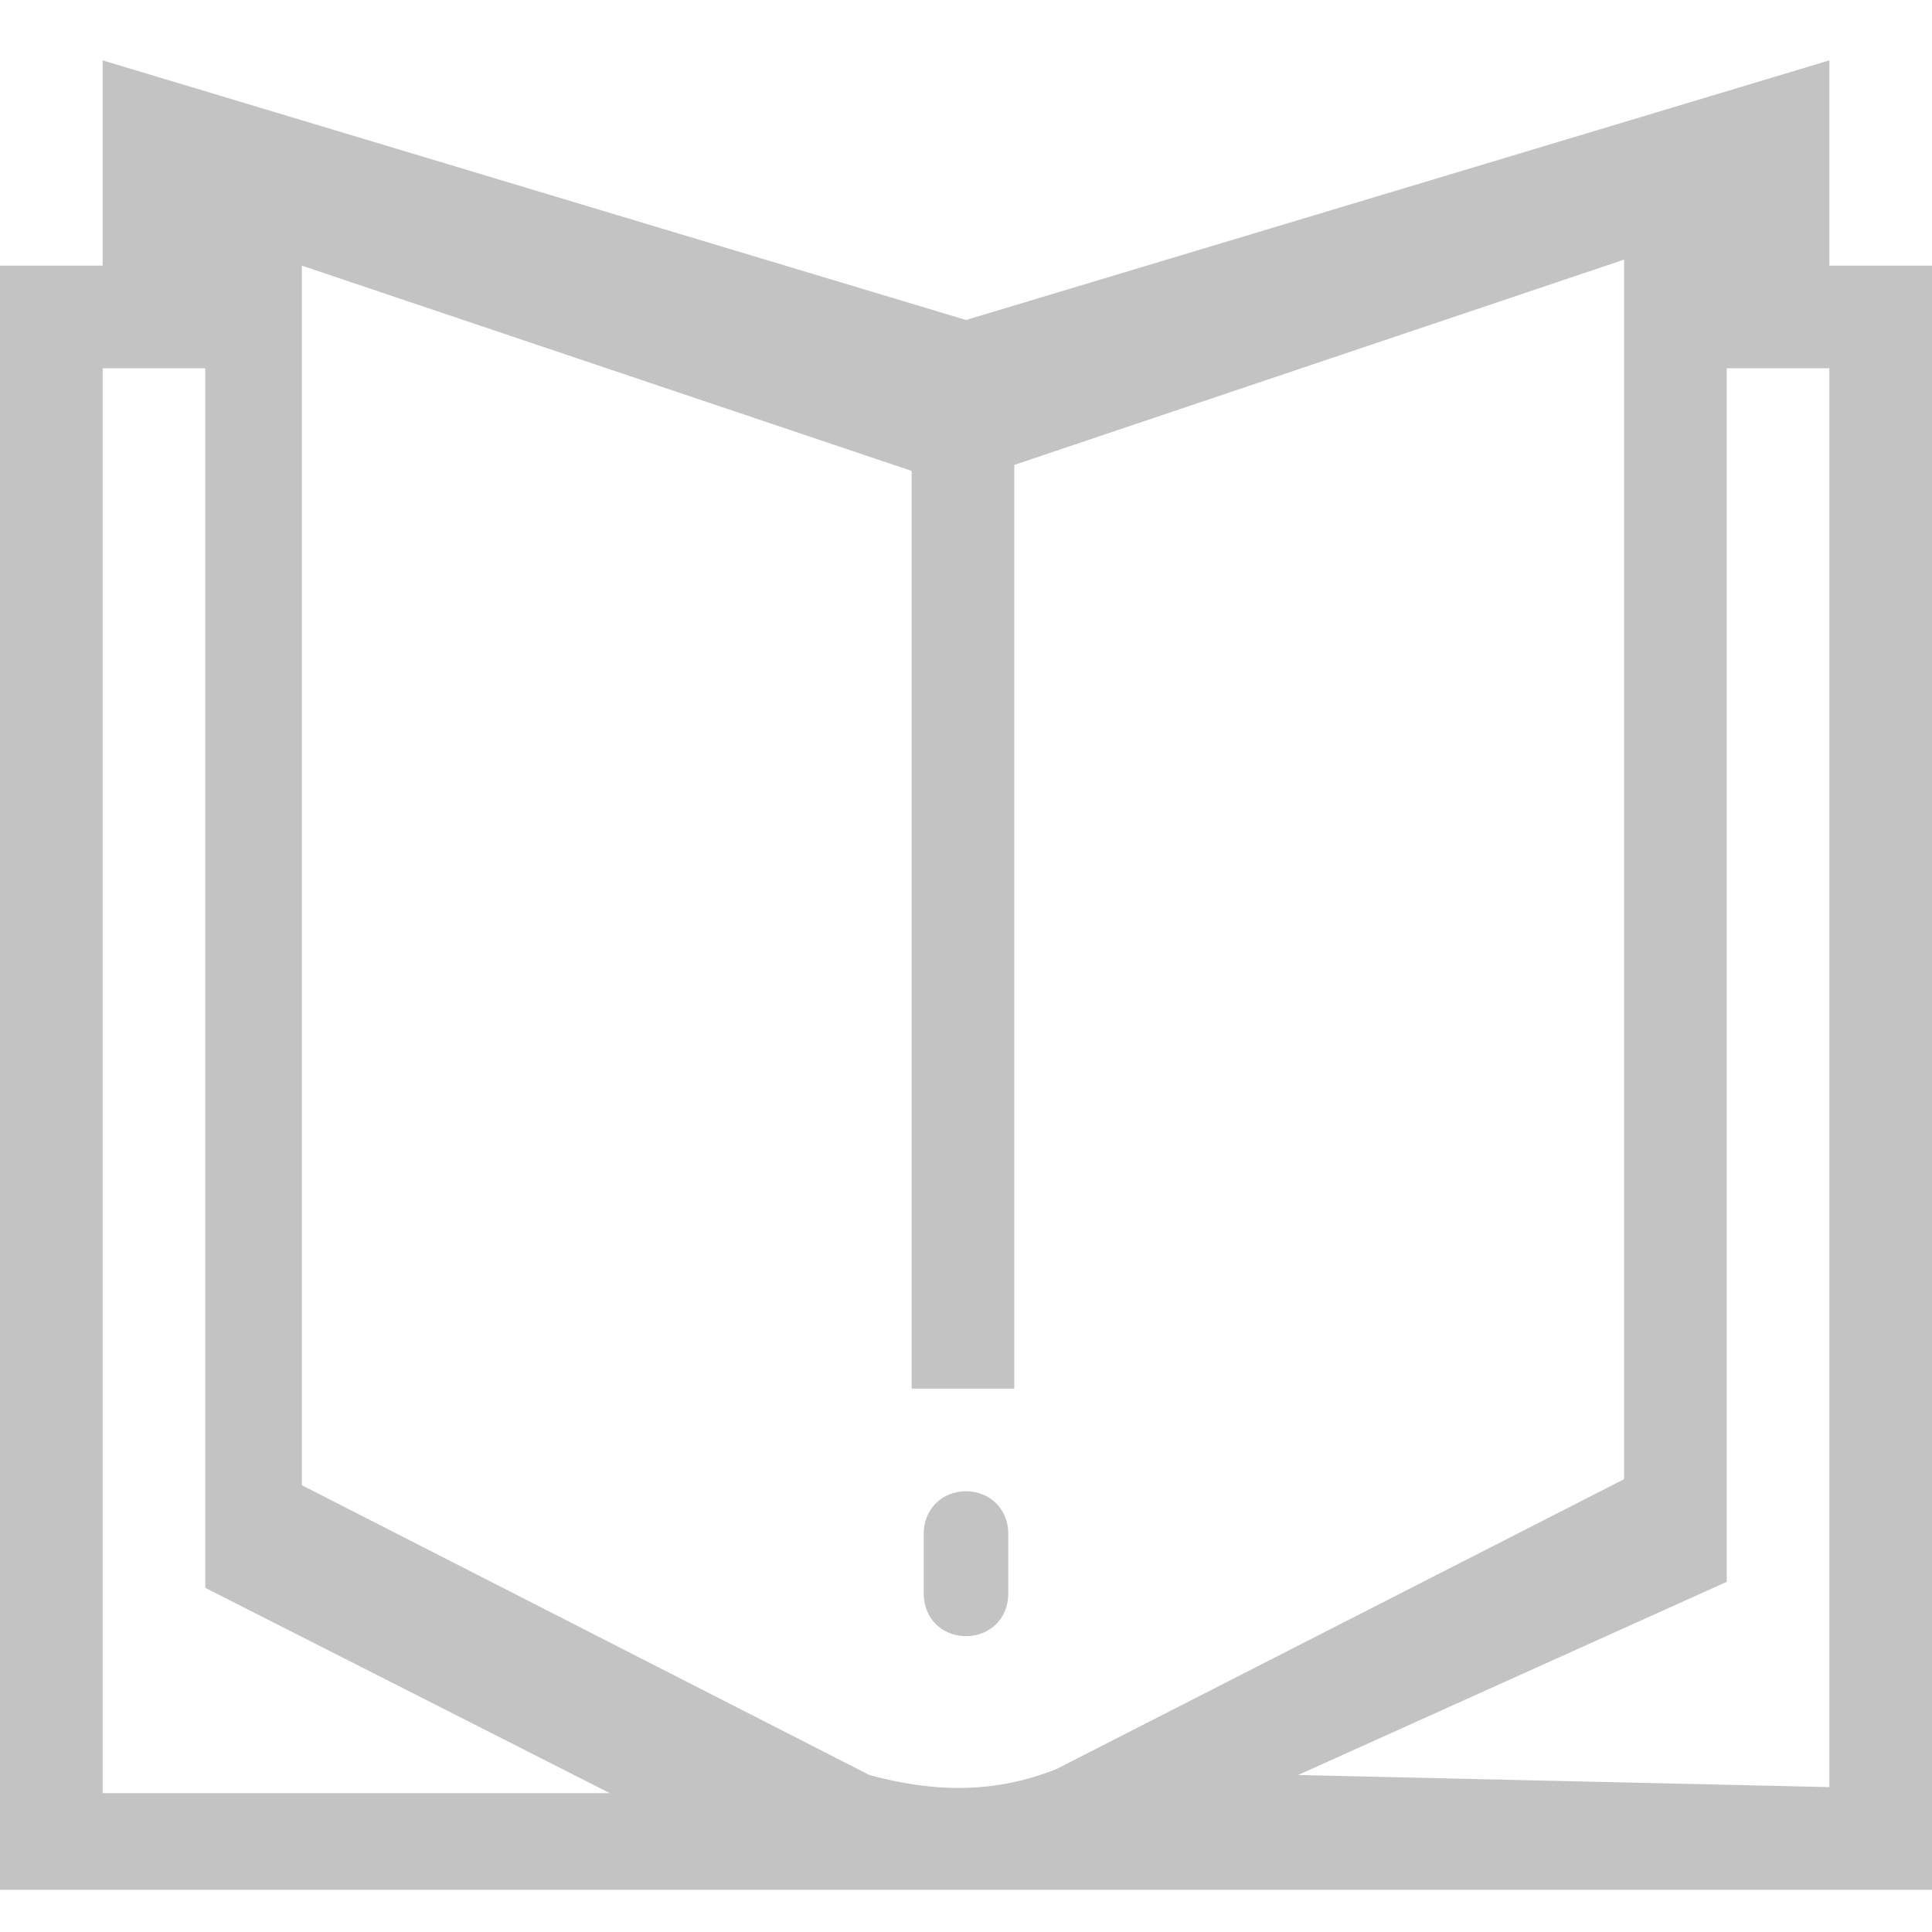 <?xml version="1.0" encoding="utf-8"?>
<!-- Generator: Adobe Illustrator 21.0.0, SVG Export Plug-In . SVG Version: 6.00 Build 0)  -->
<svg version="1.1" id="Layer_1" xmlns="http://www.w3.org/2000/svg" xmlns:xlink="http://www.w3.org/1999/xlink" x="0px" y="0px"
	 viewBox="0 0 32 32" style="enable-background:new 0 0 32 32;" xml:space="preserve">
<path style="fill:#c3c3c3;" d="M16,24.7c-0.4,0-0.7,0.3-0.7,0.7v1c0,0.4,0.3,0.7,0.7,0.7c0.4,0,0.7-0.3,0.7-0.7v-1C16.7,25,16.4,24.7,16,24.7z"/>
<path style="fill:#c3c3c3;" d="M32,4.4h-1.7V1L16,5.3L1.7,1v3.4H0v26.9h16h16V4.4z M1.7,29.6V6.1h1.7v20.2l6.7,3.4H1.7z M14.4,29.4l-9.4-4.8V4.4l10.1,3.4
	v15.2h1.7V7.7l10.1-3.4v20.2l-9.4,4.8C16.5,29.7,15.5,29.7,14.4,29.4z M30.3,29.6l-8.8-0.2l7.1-3.2V6.1h1.7V29.6z"/>
</svg>

